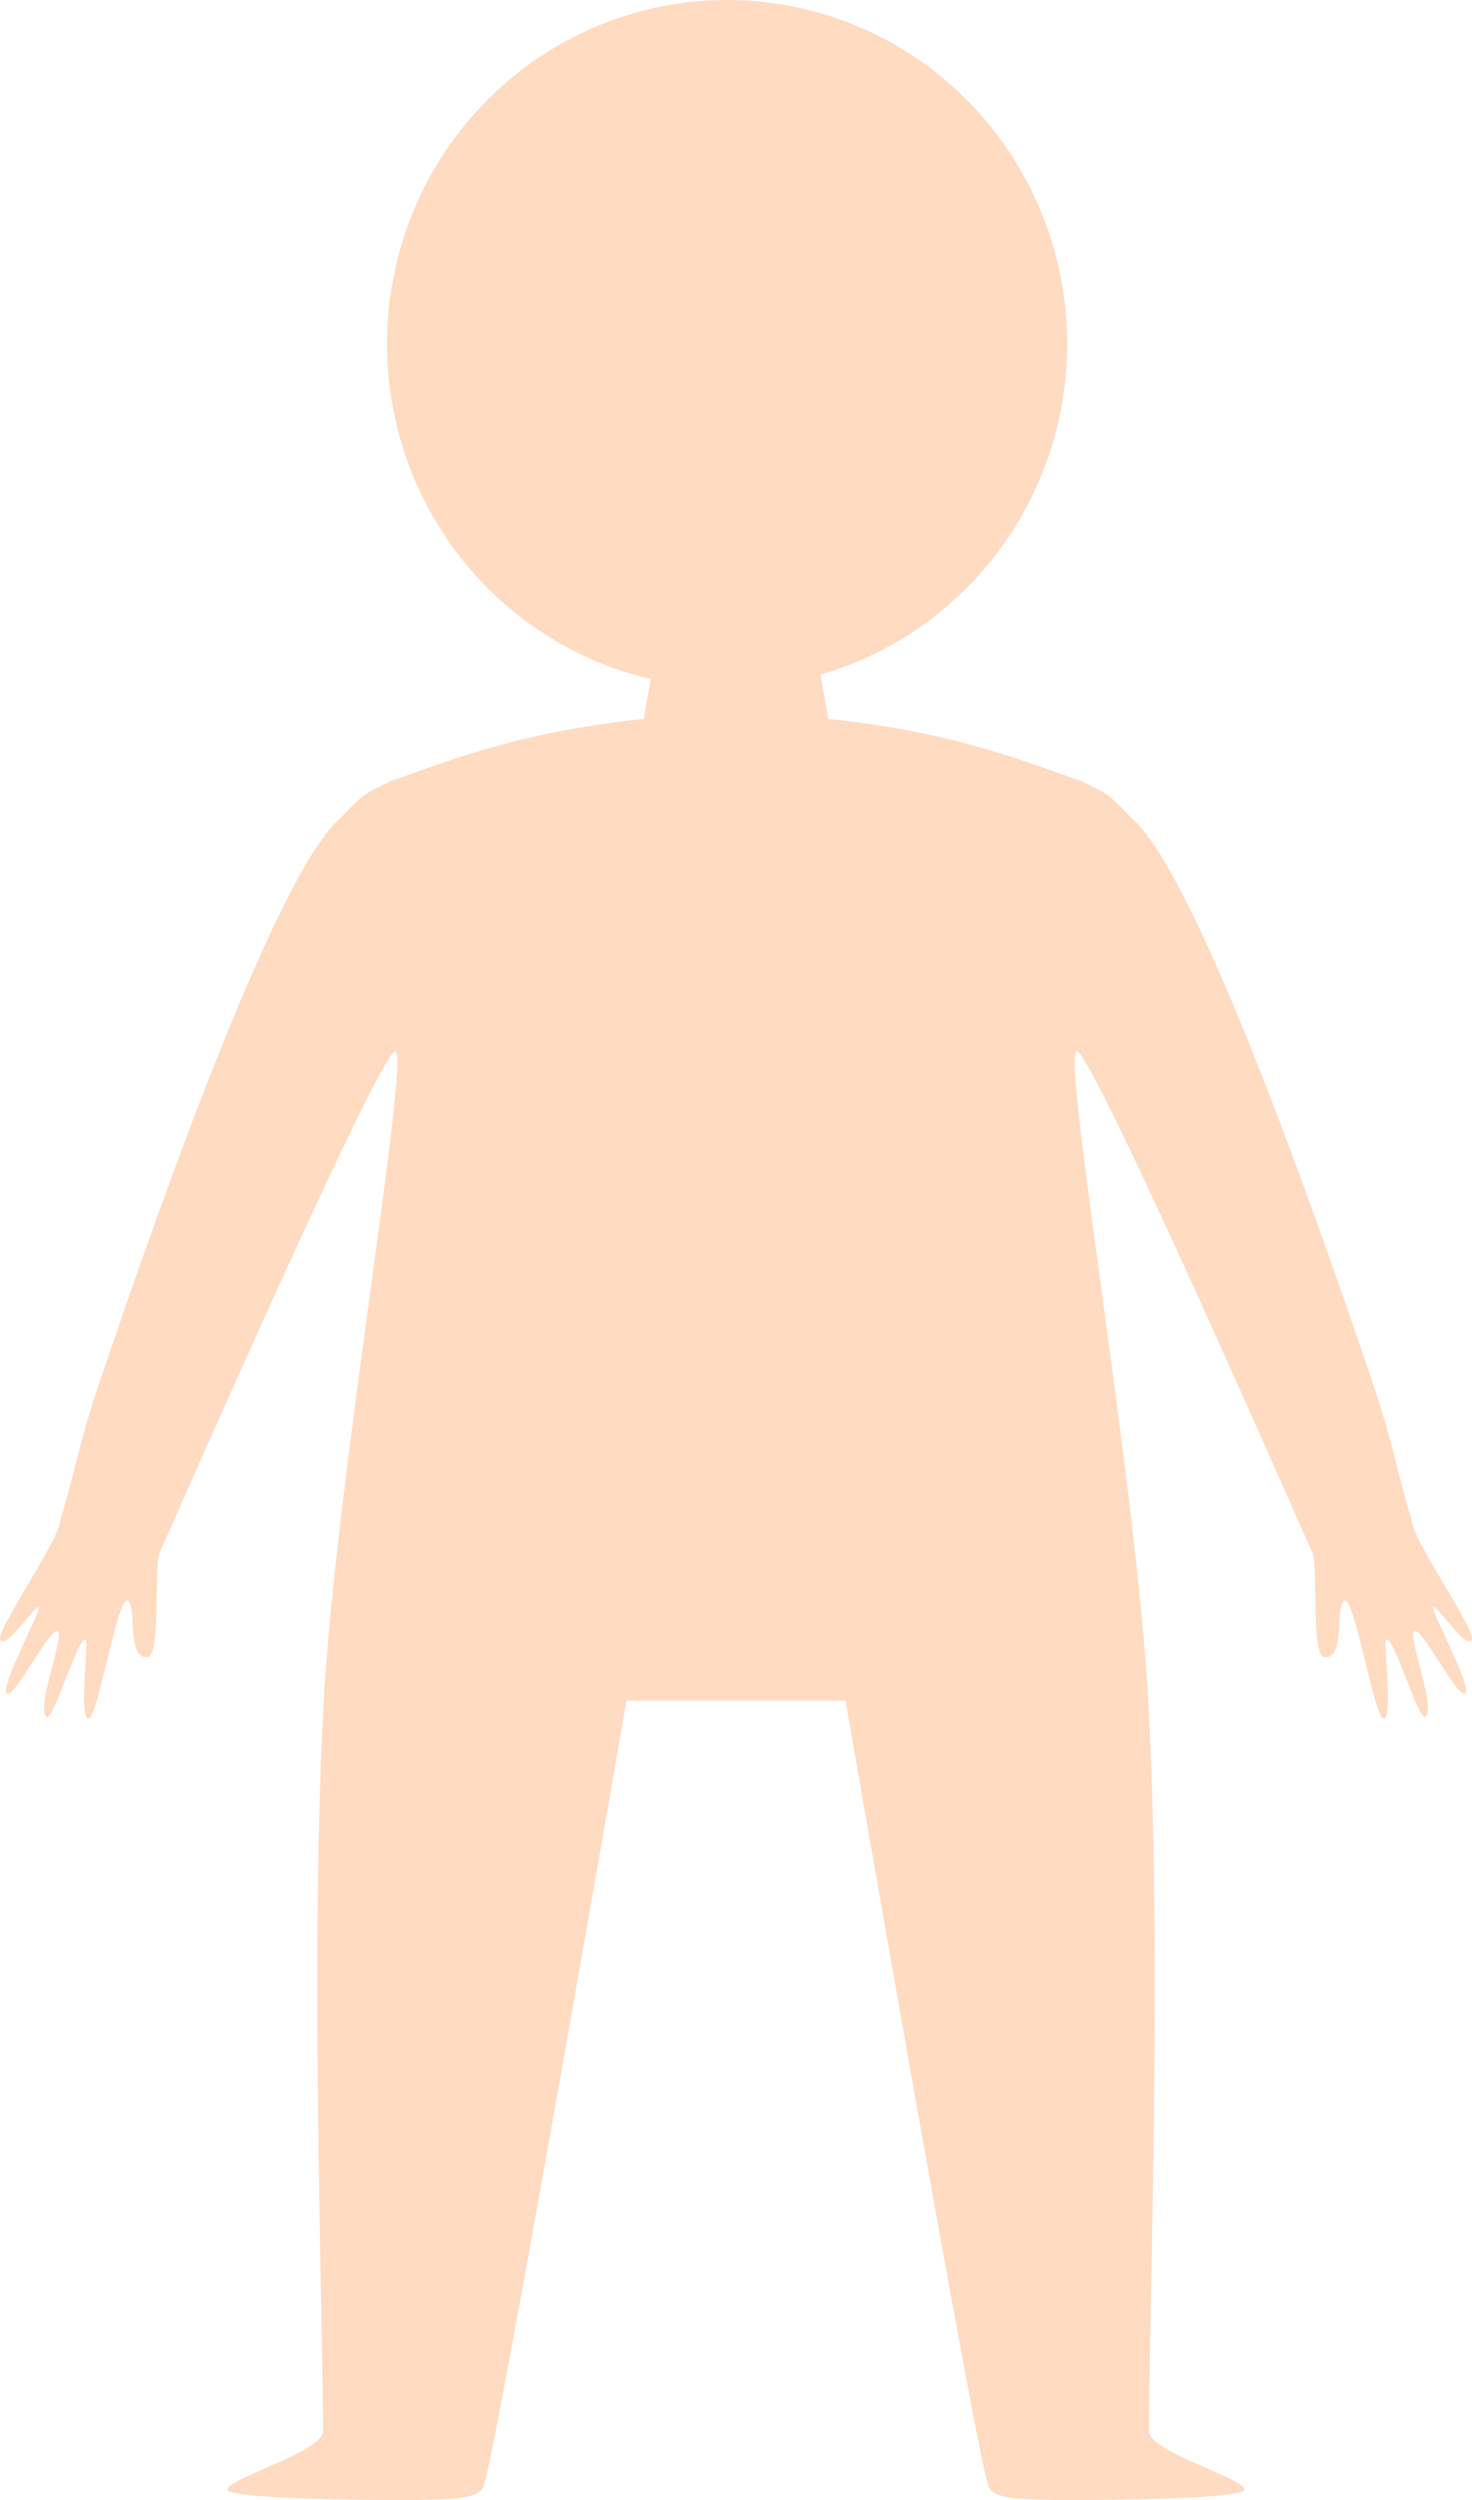 <?xml version="1.0" encoding="UTF-8" standalone="no"?>
<!-- Created with Inkscape (http://www.inkscape.org/) -->

<svg
   xmlns:dc="http://purl.org/dc/elements/1.1/"
   xmlns:cc="http://creativecommons.org/ns#"
   xmlns:rdf="http://www.w3.org/1999/02/22-rdf-syntax-ns#"
   xmlns:svg="http://www.w3.org/2000/svg"
   xmlns="http://www.w3.org/2000/svg"
   xmlns:xlink="http://www.w3.org/1999/xlink"
   xmlns:sodipodi="http://sodipodi.sourceforge.net/DTD/sodipodi-0.dtd"
   xmlns:inkscape="http://www.inkscape.org/namespaces/inkscape"
   width="213.395mm"
   height="362.351mm"
   viewBox="0 0 213.395 362.351"
   version="1.1"
   id="svg4657"
   inkscape:version="0.92.4 (5da689c313, 2019-01-14)"
   sodipodi:docname="body.svg">
  <defs
     id="defs4651" />
  <sodipodi:namedview
     id="base"
     pagecolor="#ffffff"
     bordercolor="#666666"
     borderopacity="1.0"
     inkscape:pageopacity="0.0"
     inkscape:pageshadow="2"
     inkscape:zoom="0.49497475"
     inkscape:cx="403.26643"
     inkscape:cy="684.75814"
     inkscape:document-units="mm"
     inkscape:current-layer="layer1"
     showgrid="false"
     inkscape:window-width="1920"
     inkscape:window-height="1017"
     inkscape:window-x="-8"
     inkscape:window-y="-8"
     inkscape:window-maximized="1" />
  <g
     inkscape:label="Vrstva 1"
     inkscape:groupmode="layer"
     id="layer1"
     transform="translate(379.815,170.726)">
    <g
       transform="translate(-961.714,-89.756)"
       id="g4800">
      <g
         style="fill:#ffdbc2;fill-opacity:1"
         id="g4787">
        <path
           style="fill:#ffdbc2;fill-opacity:1;stroke-width:0.265"
           d="m 638.571,32.222 c 7.326,-2.436 17.727,-7.045 36.645,-8.989 l 2.344,-13.229 11.036,1.587 V 165.514 h -15.875 c 0,0 -19.519,112.555 -20.791,114.042 -0.504,1.119 -2.404,1.61 -6.801,1.758 -6.298,0.212 -30.106,-0.036 -30.262,-1.418 -0.016,-1.715 13.9,-5.438 13.875,-8.559 -0.178,-22.13 -1.865,-70.617 0.088,-105.844 1.746,-31.506 12.554,-93.417 10.384,-94.091 -1.76,-0.547 -25.359,52.663 -34.204,72.767 -0.771,1.752 0.186,14.684 -1.618,15.014 -3.259,0.595 -1.576,-7.728 -3.035,-8.174 -1.459,-0.446 -4.307,17.165 -5.661,17.126 -1.353,-0.039 0.016,-10.8 -0.325,-11.359 -0.866,-1.418 -4.712,11.652 -5.676,11.09 -1.726,-1.007 2.623,-11.767 1.551,-12.426 -1.054,-0.648 -6.334,9.968 -7.376,9.031 -1.041,-0.937 5.213,-12.342 4.629,-12.537 -0.58,-0.194 -4.585,6.022 -5.533,4.856 -0.962,-1.184 8.804,-14.75 8.742,-17.7 1.543,-4.792 2.781,-11.291 5.372,-18.979 10.061,-29.857 26.276,-74.806 35.093,-82.443 3.599,-3.782 3.779,-3.659 7.398,-5.446 z"
           id="rect3753"
           inkscape:connector-curvature="0"
           sodipodi:nodetypes="cccccccscsassszzssszsscscc"
           inkscape:tile-cx="646.04555"
           inkscape:tile-cy="166.57247"
           inkscape:tile-w="85.101868"
           inkscape:tile-h="197.77945"
           inkscape:tile-x0="603.49462"
           inkscape:tile-y0="67.682745" />
        <ellipse
           style="fill:#ffdbc2;fill-opacity:1;stroke:none;stroke-width:4.348;stroke-miterlimit:4;stroke-dasharray:none"
           id="path4636"
           cx="687.307"
           cy="-31.124"
           rx="49.299"
           ry="49.847" />
      </g>
      <use
         height="100%"
         width="100%"
         id="use3762"
         transform="matrix(-1,0,0,1,1377.193,0)"
         xlink:href="#rect3753"
         inkscape:tiled-clone-of="#rect3753"
         y="0"
         x="0" />
    </g>
  </g>
</svg>

